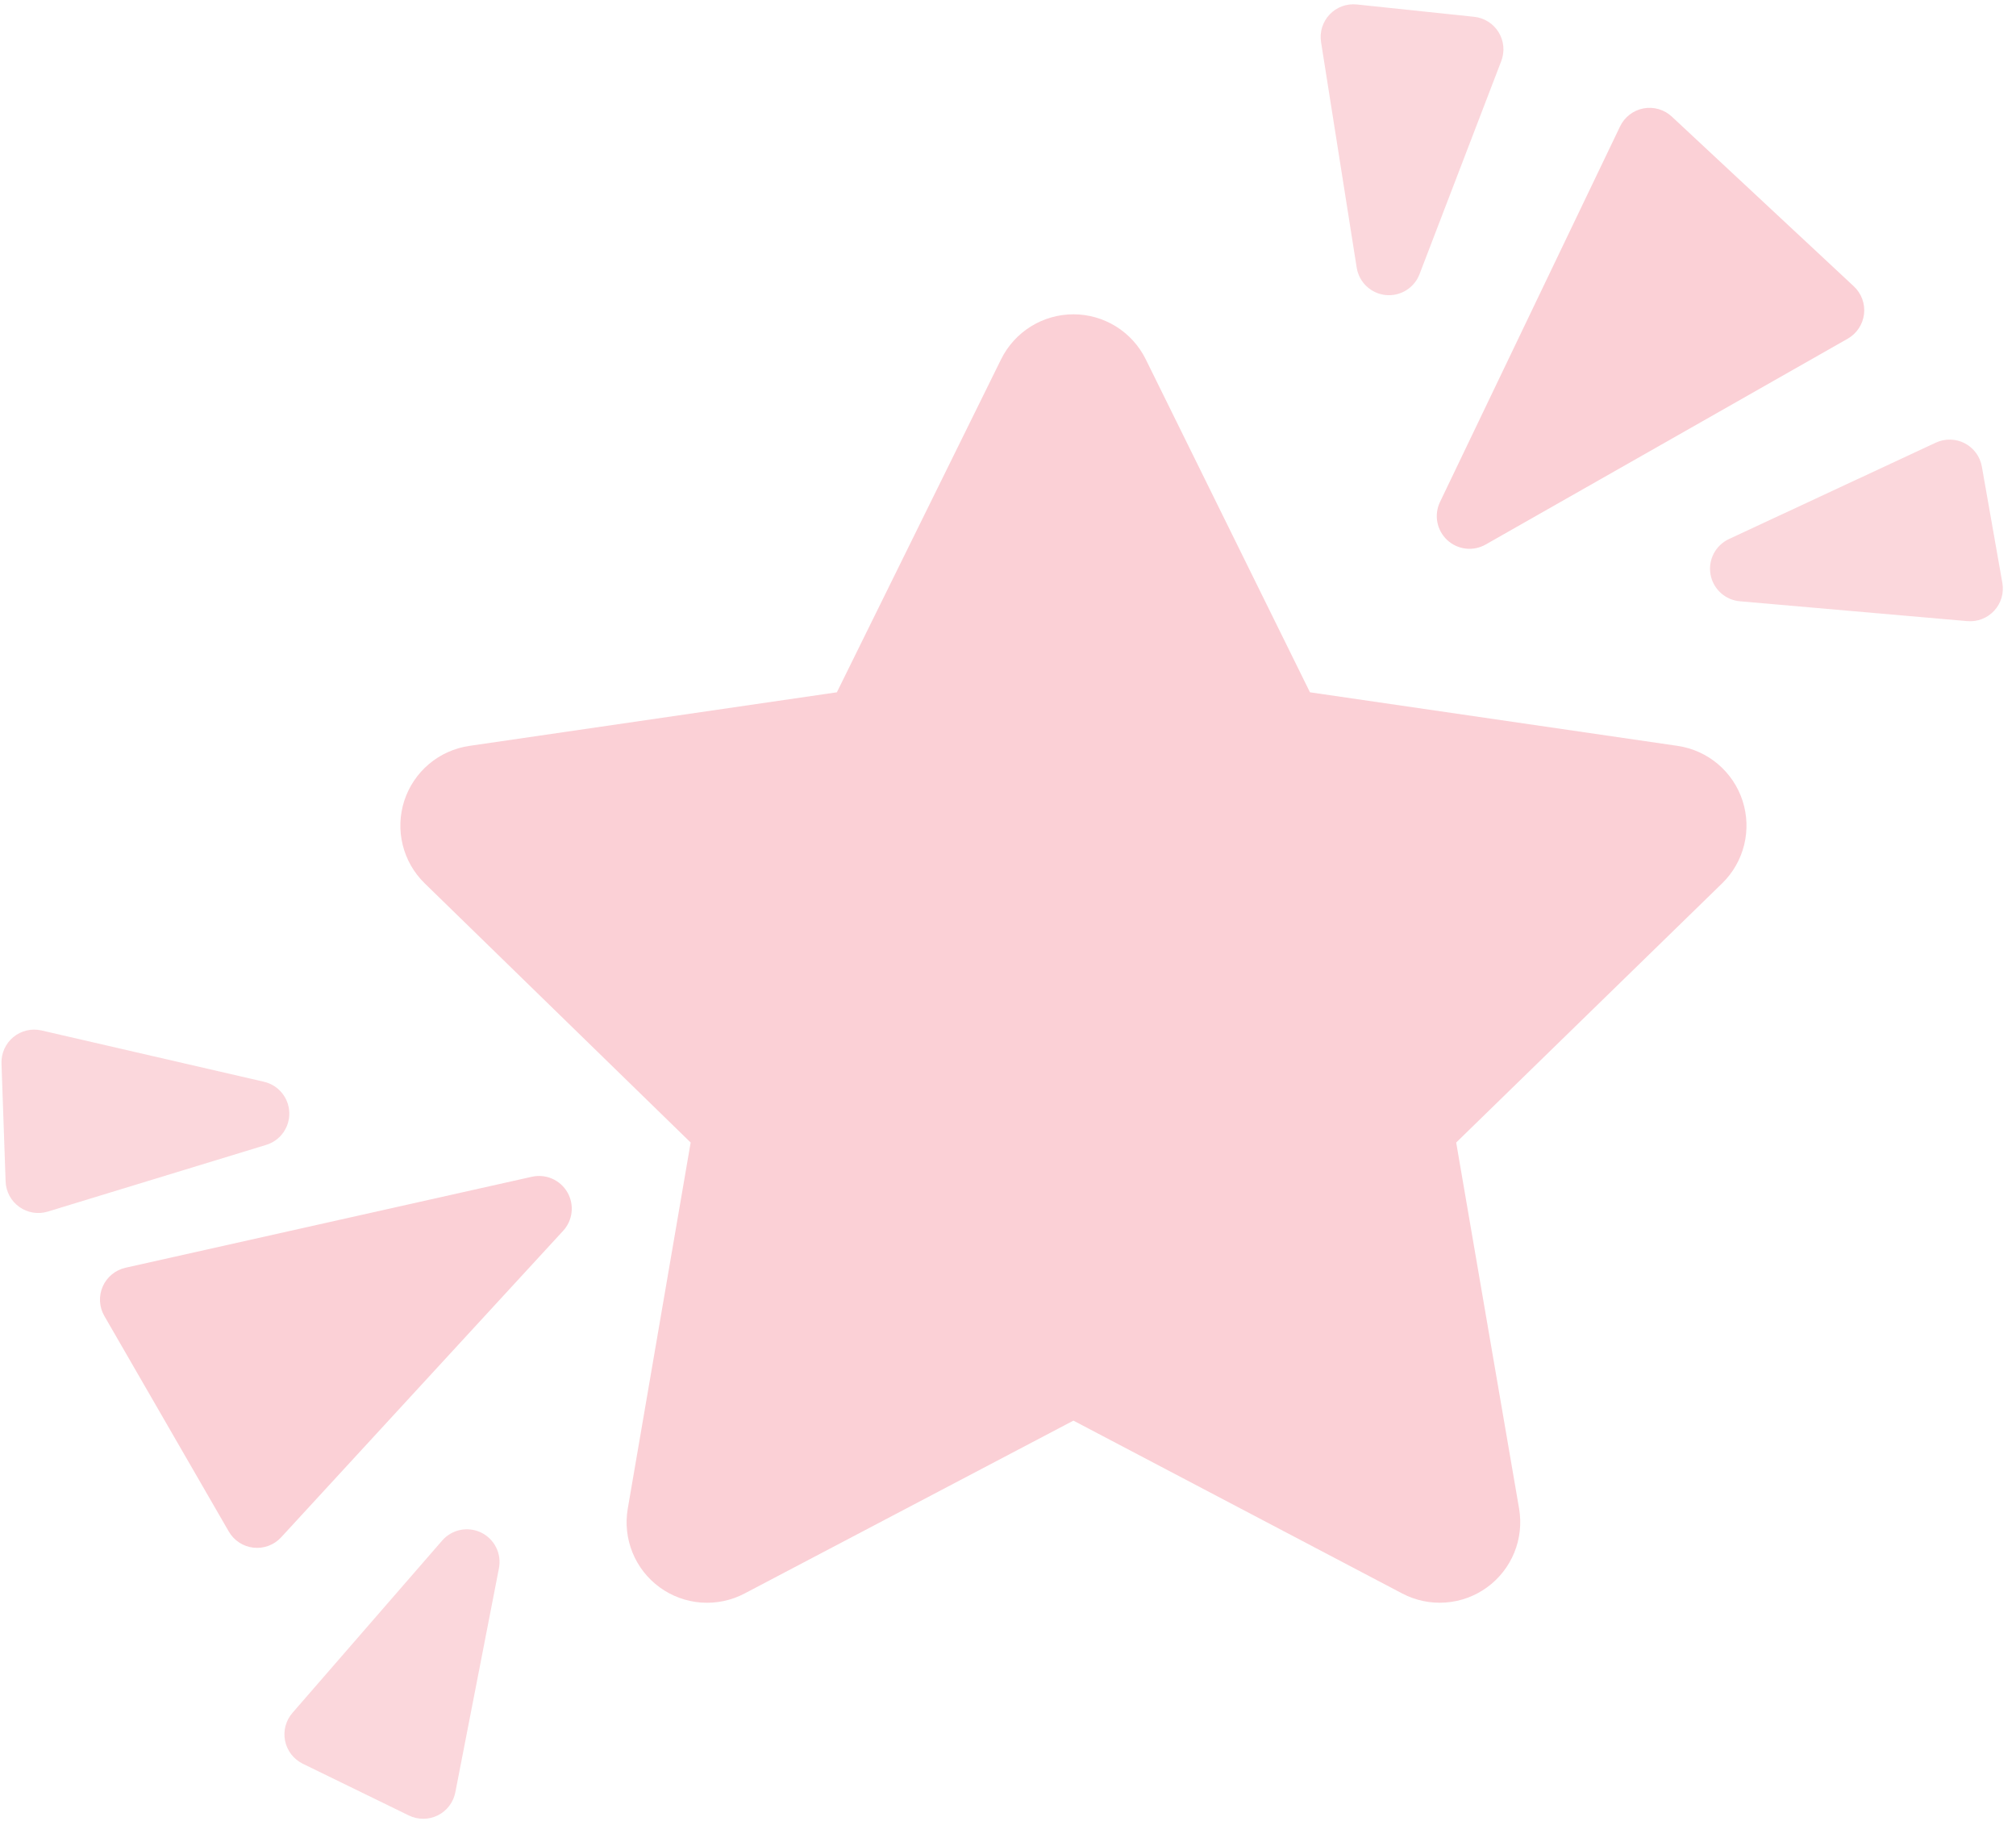 <svg width="185" height="169" viewBox="0 0 185 169" fill="none" xmlns="http://www.w3.org/2000/svg">
<g id="empty_bag 1">
<g id="empty_bag">
<g id="star" style="transform-origin: center; transform-box: fill-box; animation: spin 2s linear infinite;" filter="url(#filter0_d_422_2)">
<path id="star_2" d="M91.876 29.948L76.796 60.523L43.057 65.442C41.693 65.643 40.413 66.22 39.36 67.11C38.307 68 37.525 69.166 37.099 70.477C36.674 71.788 36.624 73.192 36.955 74.53C37.285 75.868 37.983 77.088 38.97 78.05L63.379 101.835L57.606 135.435C57.374 136.793 57.526 138.189 58.045 139.465C58.565 140.74 59.431 141.846 60.546 142.655C61.66 143.465 62.979 143.946 64.353 144.046C65.727 144.145 67.102 143.858 68.321 143.217L98.504 127.352L128.688 143.219C129.908 143.857 131.281 144.143 132.654 144.042C134.027 143.942 135.345 143.46 136.459 142.651C137.573 141.842 138.439 140.738 138.959 139.464C139.479 138.189 139.633 136.794 139.403 135.437L133.628 101.835L158.037 78.049C159.024 77.087 159.722 75.867 160.053 74.529C160.383 73.191 160.333 71.787 159.908 70.475C159.483 69.164 158.7 67.998 157.647 67.108C156.594 66.218 155.314 65.641 153.95 65.44L120.211 60.523L105.131 29.948C104.518 28.714 103.573 27.676 102.402 26.95C101.231 26.224 99.881 25.84 98.504 25.84C97.126 25.84 95.776 26.224 94.605 26.95C93.434 27.676 92.489 28.714 91.876 29.948V29.948Z" fill="#FBD0D6"/>
</g>
<path id="Polygon 3" d="M48.814 107.975C49.438 107.836 50.089 107.899 50.675 108.155C51.26 108.412 51.748 108.849 52.067 109.403C52.387 109.956 52.521 110.597 52.451 111.232C52.381 111.867 52.11 112.464 51.677 112.934L25.802 141.056C25.484 141.403 25.088 141.67 24.647 141.836C24.206 142.002 23.732 142.061 23.264 142.01C22.796 141.958 22.346 141.797 21.951 141.539C21.557 141.282 21.229 140.935 20.994 140.527L9.576 120.752C9.341 120.344 9.204 119.887 9.178 119.416C9.153 118.946 9.238 118.476 9.427 118.045C9.617 117.613 9.905 117.233 10.269 116.934C10.633 116.635 11.062 116.425 11.522 116.323L48.814 107.975Z" fill="#FBD0D6"/>
<path id="Polygon 4" d="M136.331 49.965C135.775 50.281 135.133 50.411 134.499 50.337C133.864 50.262 133.27 49.987 132.802 49.551C132.335 49.116 132.019 48.542 131.9 47.914C131.782 47.286 131.867 46.636 132.143 46.06L148.666 11.601C148.869 11.176 149.169 10.805 149.543 10.518C149.916 10.23 150.352 10.035 150.815 9.947C151.277 9.86 151.755 9.882 152.207 10.013C152.66 10.144 153.075 10.38 153.419 10.702L170.119 26.274C170.464 26.596 170.728 26.994 170.89 27.436C171.053 27.878 171.108 28.352 171.053 28.82C170.998 29.288 170.834 29.736 170.573 30.129C170.312 30.521 169.963 30.847 169.553 31.079L136.331 49.965Z" fill="#FBD0D6"/>
<path id="Polygon 7" opacity="0.84" d="M40.572 141.361C41.005 140.86 41.591 140.517 42.24 140.384C42.888 140.251 43.562 140.336 44.157 140.626C44.752 140.916 45.234 141.395 45.529 141.988C45.823 142.581 45.913 143.254 45.785 143.904L41.783 164.46C41.695 164.912 41.504 165.337 41.225 165.704C40.946 166.07 40.587 166.367 40.175 166.572C39.763 166.777 39.31 166.885 38.849 166.886C38.389 166.888 37.935 166.784 37.521 166.582L27.787 161.835C27.374 161.633 27.012 161.339 26.73 160.975C26.448 160.612 26.253 160.188 26.161 159.737C26.069 159.286 26.082 158.82 26.199 158.375C26.316 157.93 26.534 157.518 26.836 157.17L40.572 141.361Z" fill="#FBD0D6"/>
<path id="Polygon 8" opacity="0.84" d="M24.216 99.257C24.861 99.404 25.44 99.76 25.861 100.271C26.283 100.781 26.524 101.416 26.547 102.077C26.571 102.739 26.374 103.389 25.989 103.928C25.604 104.466 25.052 104.862 24.418 105.054L4.388 111.17C3.948 111.305 3.483 111.336 3.029 111.262C2.575 111.187 2.144 111.01 1.769 110.742C1.395 110.475 1.087 110.125 0.869 109.719C0.652 109.314 0.53 108.864 0.515 108.404L0.137 97.58C0.12 97.121 0.21 96.663 0.399 96.243C0.587 95.824 0.87 95.453 1.225 95.16C1.58 94.867 1.998 94.66 2.446 94.554C2.893 94.448 3.36 94.447 3.808 94.55L24.216 99.257Z" fill="#FBD0D6"/>
<path id="Polygon 9" opacity="0.84" d="M159.669 55.172C159.009 55.116 158.387 54.844 157.898 54.397C157.41 53.951 157.082 53.355 156.967 52.704C156.852 52.052 156.956 51.38 157.263 50.794C157.569 50.207 158.061 49.738 158.662 49.46L177.645 40.615C178.062 40.421 178.519 40.325 178.979 40.336C179.439 40.346 179.89 40.462 180.299 40.675C180.707 40.887 181.06 41.191 181.332 41.562C181.604 41.934 181.787 42.362 181.867 42.816L183.747 53.481C183.827 53.934 183.802 54.4 183.674 54.842C183.545 55.284 183.317 55.69 183.006 56.029C182.695 56.369 182.311 56.632 181.882 56.799C181.453 56.966 180.992 57.032 180.533 56.993L159.669 55.172Z" fill="#FBD0D6"/>
<path id="Polygon 10" opacity="0.84" d="M130.265 25.154C130.03 25.772 129.596 26.296 129.033 26.642C128.469 26.989 127.806 27.14 127.148 27.07C126.49 27.001 125.873 26.716 125.393 26.26C124.914 25.804 124.599 25.202 124.497 24.548L121.227 3.861C121.156 3.407 121.189 2.942 121.326 2.503C121.463 2.063 121.699 1.661 122.016 1.327C122.333 0.994 122.722 0.738 123.154 0.578C123.586 0.419 124.048 0.362 124.506 0.41L135.277 1.542C135.734 1.59 136.175 1.743 136.564 1.988C136.954 2.233 137.281 2.565 137.522 2.957C137.763 3.349 137.91 3.792 137.952 4.25C137.995 4.708 137.931 5.17 137.766 5.6L130.265 25.154Z" fill="#FBD0D6"/>
</g>
</g>
<defs>
<filter id="filter0_d_422_2" x="30.739" y="22.84" width="135.53" height="130.225" filterUnits="userSpaceOnUse" color-interpolation-filters="sRGB">
<feFlood flood-opacity="0" result="BackgroundImageFix"/>
<feColorMatrix in="SourceAlpha" type="matrix" values="0 0 0 0 0 0 0 0 0 0 0 0 0 0 0 0 0 0 127 0" result="hardAlpha"/>
<feOffset dy="3"/>
<feGaussianBlur stdDeviation="3"/>
<feColorMatrix type="matrix" values="0 0 0 0 0 0 0 0 0 0 0 0 0 0 0 0 0 0 0.161 0"/>
<feBlend mode="normal" in2="BackgroundImageFix" result="effect1_dropShadow_422_2"/>
<feBlend mode="normal" in="SourceGraphic" in2="effect1_dropShadow_422_2" result="shape"/>
</filter>
</defs>
<style>
  @keyframes spin {
  0% {
    transform: rotate(0deg);
  }

  100% {
    transform: rotate(360deg);
  }
}
</style>
</svg>
